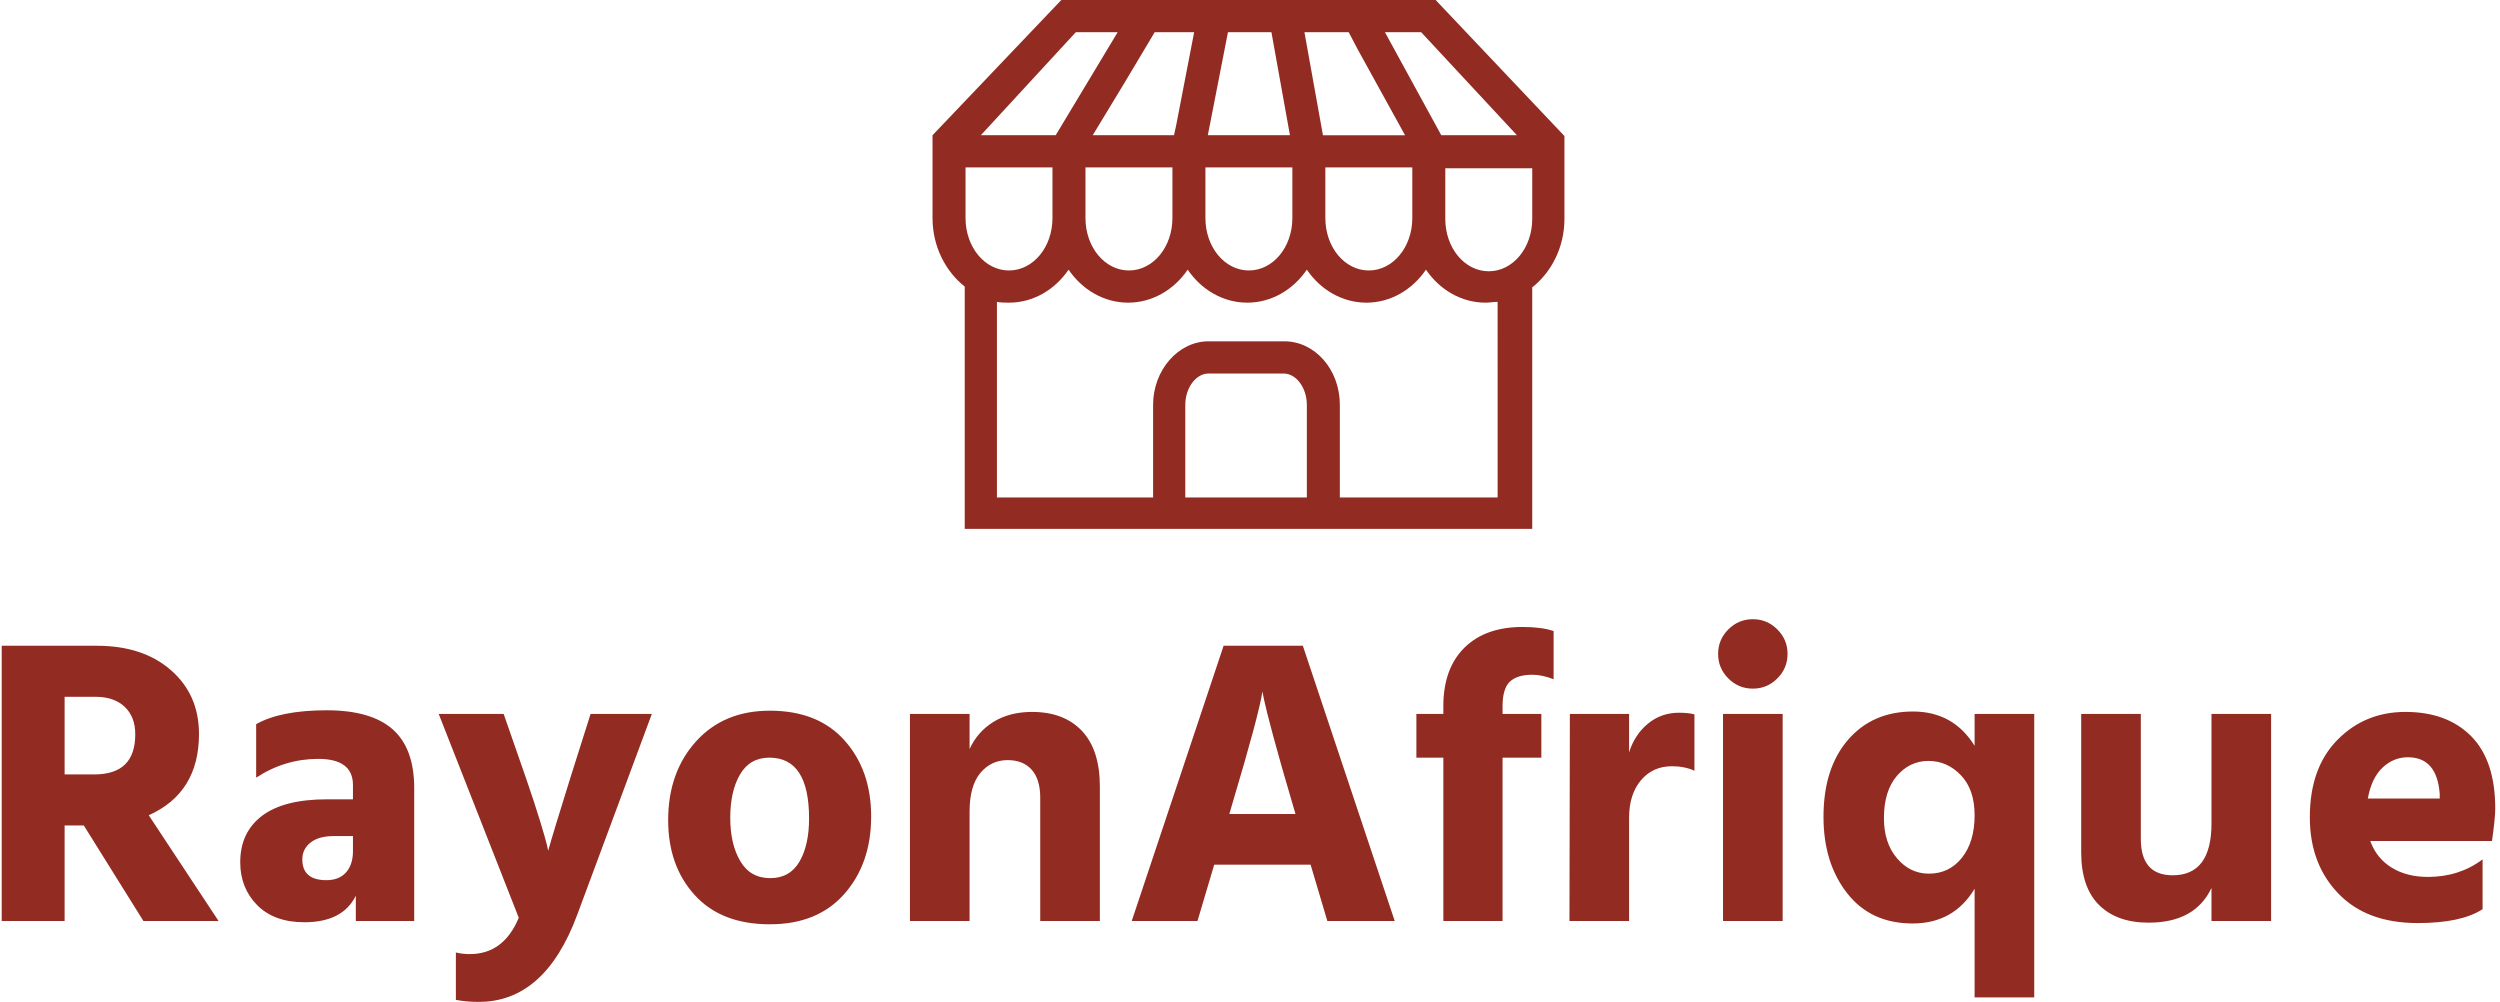 <svg xmlns="http://www.w3.org/2000/svg" version="1.1" xmlns:xlink="http://www.w3.org/1999/xlink" xmlns:svgjs="http://svgjs.dev/svgjs" width="1000" height="401" viewBox="0 0 1000 401"><g transform="matrix(1,0,0,1,-0.606,-0.122)"><svg viewBox="0 0 396 159" data-background-color="#ffffff" preserveAspectRatio="xMidYMid meet" height="401" width="1000" xmlns="http://www.w3.org/2000/svg" xmlns:xlink="http://www.w3.org/1999/xlink"><g id="tight-bounds" transform="matrix(1,0,0,1,0.24,0.048)"><svg viewBox="0 0 395.52 158.904" height="158.904" width="395.52"><g><svg viewBox="0 0 395.52 158.904" height="158.904" width="395.52"><g transform="matrix(1,0,0,1,0,98.209)"><svg viewBox="0 0 395.52 60.695" height="60.695" width="395.52"><g id="textblocktransform"><svg viewBox="0 0 395.52 60.695" height="60.695" width="395.52" id="textblock"><g><svg viewBox="0 0 395.52 60.695" height="60.695" width="395.52"><g transform="matrix(1,0,0,1,0,0)"><svg width="395.52" viewBox="3.25 -36.95 305.27 46.85" height="60.695" data-palette-color="#922b21"><path d="M14.75-27.45L14.75-27.45 10.95-27.45 10.95-17.95 14.6-17.95Q19.6-17.95 19.6-22.85L19.6-22.85Q19.6-25 18.3-26.23 17-27.45 14.75-27.45ZM10.95-11.7L10.95 0 3.25 0 3.25-33.7 14.9-33.7Q20.55-33.7 23.98-30.7 27.4-27.7 27.4-22.9L27.4-22.9Q27.4-15.7 21.25-12.95L21.25-12.95 29.8 0 20.6 0 13.3-11.7 10.95-11.7ZM43-5L43-5Q44.55-5 45.4-5.95 46.25-6.9 46.25-8.55L46.25-8.55 46.25-10.4 43.9-10.4Q42.05-10.4 41.05-9.6 40.05-8.8 40.05-7.55L40.05-7.55Q40.05-5 43-5ZM46.6 0L46.6-3.1Q45 0.15 40.3 0.15L40.3 0.15Q36.6 0.15 34.52-1.95 32.45-4.05 32.45-7.2L32.45-7.2Q32.45-10.85 35.12-12.88 37.8-14.9 43.05-14.9L43.05-14.9 46.25-14.9 46.25-16.65Q46.25-19.85 42-19.85L42-19.85Q37.9-19.85 34.4-17.55L34.4-17.55 34.4-24.1Q37.4-25.8 43.05-25.8L43.05-25.8Q48.45-25.8 51.1-23.48 53.75-21.15 53.75-16.25L53.75-16.25 53.75 0 46.6 0ZM82.84-25.35L73.7-0.75Q69.75 9.9 61.65 9.9L61.65 9.9Q60.1 9.9 58.85 9.65L58.85 9.65 58.85 3.85Q59.65 4.05 60.55 4.05L60.55 4.05Q64.7 4.05 66.55-0.4L66.55-0.4 56.75-25.35 64.7-25.35 67.45-17.45Q68.5-14.4 69.17-12.2 69.84-10 70-9.3L70-9.3 70.15-8.6Q70.7-10.6 72.84-17.45L72.84-17.45 75.34-25.35 82.84-25.35ZM109.69-12.8L109.69-12.8Q109.69-7.05 106.42-3.33 103.14 0.4 97.29 0.4L97.29 0.4Q91.34 0.4 88.09-3.18 84.84-6.75 84.84-12.35L84.84-12.35Q84.84-18.2 88.24-21.98 91.64-25.75 97.29-25.75L97.29-25.75Q103.19-25.75 106.44-22.1 109.69-18.45 109.69-12.8ZM93.64-17.95Q92.44-15.9 92.44-12.65 92.44-9.4 93.67-7.33 94.89-5.25 97.34-5.25L97.34-5.25Q99.74-5.25 100.92-7.28 102.09-9.3 102.09-12.55L102.09-12.55Q102.09-20 97.24-20L97.24-20Q94.84-20 93.64-17.95ZM137.69-16.45L137.69 0 130.39 0 130.39-15.1Q130.39-17.35 129.34-18.53 128.29-19.7 126.39-19.7L126.39-19.7Q124.39-19.7 123.06-18.13 121.74-16.55 121.74-13.4L121.74-13.4 121.74 0 114.44 0 114.44-25.35 121.74-25.35 121.74-21.05Q122.69-23.15 124.66-24.38 126.64-25.6 129.39-25.6L129.39-25.6Q133.29-25.6 135.49-23.28 137.69-20.95 137.69-16.45L137.69-16.45ZM153.89-14.3L153.89-14.3 153.54-13.1 161.64-13.1 161.29-14.3Q159.84-19.2 158.91-22.65 157.99-26.1 157.79-27.1L157.79-27.1 157.59-28.1Q157.19-25.35 153.89-14.3ZM151.69-6.9L149.64 0 141.59 0 152.84-33.7 162.54-33.7 173.79 0 165.54 0 163.49-6.9 151.69-6.9ZM191.74-25.35L191.74-20 186.99-20 186.99 0 179.74 0 179.74-20 176.44-20 176.44-25.35 179.74-25.35 179.74-26.3Q179.74-30.9 182.31-33.45 184.88-36 189.44-36L189.44-36Q191.78-36 193.24-35.5L193.24-35.5 193.24-29.6Q191.84-30.15 190.63-30.15L190.63-30.15Q188.78-30.15 187.88-29.3 186.99-28.45 186.99-26.3L186.99-26.3 186.99-25.35 191.74-25.35ZM202.48-12.65L202.48 0 195.18 0 195.23-25.35 202.48-25.35 202.48-20.65Q203.18-22.85 204.81-24.18 206.43-25.5 208.58-25.5L208.58-25.5Q209.78-25.5 210.48-25.3L210.48-25.3 210.48-18.4Q209.28-18.95 207.73-18.95L207.73-18.95Q205.38-18.95 203.93-17.23 202.48-15.5 202.48-12.65L202.48-12.65ZM221.28-25.35L221.28 0 213.98 0 213.98-25.35 221.28-25.35ZM220.63-35.7Q221.88-34.45 221.88-32.7 221.88-30.95 220.63-29.7 219.38-28.45 217.63-28.45 215.88-28.45 214.63-29.7 213.38-30.95 213.38-32.7 213.38-34.45 214.63-35.7 215.88-36.95 217.63-36.95 219.38-36.95 220.63-35.7ZM233.68-12.6L233.68-12.6Q233.68-9.55 235.28-7.68 236.88-5.8 239.18-5.8L239.18-5.8Q241.68-5.8 243.23-7.75 244.78-9.7 244.78-12.95L244.78-12.95Q244.78-16.1 243.1-17.85 241.43-19.6 239.13-19.6 236.83-19.6 235.25-17.75 233.68-15.9 233.68-12.6ZM252.08-25.35L252.08 9.35 244.78 9.35 244.78-3.95Q242.23 0.3 237.18 0.3L237.18 0.3Q232.08 0.3 229.18-3.4 226.28-7.1 226.28-12.75L226.28-12.75Q226.28-18.7 229.28-22.18 232.28-25.65 237.23-25.65 242.18-25.65 244.78-21.45L244.78-21.45 244.78-25.35 252.08-25.35ZM281.08-25.35L281.08 0 273.78 0 273.78-4.05Q271.78 0.2 266.08 0.2L266.08 0.2Q262.18 0.2 260-1.98 257.83-4.15 257.83-8.4L257.83-8.4 257.83-25.35 265.13-25.35 265.13-10.05Q265.13-5.6 269.03-5.6L269.03-5.6Q273.78-5.6 273.78-11.95L273.78-11.95 273.78-25.35 281.08-25.35ZM306.97-7.55L306.97-1.45Q304.37 0.25 299.02 0.25L299.02 0.25Q292.77 0.25 289.3-3.38 285.82-7 285.82-12.7L285.82-12.7Q285.82-18.75 289.2-22.18 292.57-25.6 297.52-25.6L297.52-25.6Q302.62-25.6 305.57-22.63 308.52-19.65 308.52-13.75L308.52-13.75Q308.52-12.6 308.12-9.8L308.12-9.8 293.22-9.8Q293.97-7.7 295.82-6.55 297.67-5.4 300.27-5.4L300.27-5.4Q304.12-5.4 306.97-7.55L306.97-7.55ZM297.82-20.05L297.82-20.05Q296.07-20.05 294.72-18.78 293.37-17.5 292.92-15L292.92-15 301.72-15 301.72-15.6Q301.37-20.05 297.82-20.05Z" opacity="1" transform="matrix(1,0,0,1,0,0)" fill="#922b21" class="wordmark-text-0" data-fill-palette-color="primary" id="text-0"></path></svg></g></svg></g></svg></g></svg></g><g transform="matrix(1,0,0,1,147.649,0)"><svg viewBox="0 0 100.222 83.88" height="83.88" width="100.222"><g><svg xmlns="http://www.w3.org/2000/svg" xmlns:xlink="http://www.w3.org/1999/xlink" version="1.1" x="0" y="0" viewBox="10.7 17.1 78.5 65.7" enable-background="new 0 0 100 100" xml:space="preserve" height="83.88" width="100.222" class="icon-icon-0" data-fill-palette-color="accent" id="icon-0"><g fill="#922b21" data-fill-palette-color="accent"><path d="M73.2 17.1h-8.4-4.6-4-4.1-4H44h-3.3-4.7-9.3l-16 16.8v0.4 3.6 6.3c0 3.5 1.6 6.6 4 8.5v30.1h23.3 23.2 24V52.8c2.4-1.9 4-5 4-8.5v-6.3-3.6-0.4L73.2 17.1zM71.4 21.1l11.9 12.8h-9-0.4l-7-12.8H71.4zM29.7 37.9h10.8v6.3c0 3.6-2.4 6.5-5.4 6.5s-5.4-2.9-5.4-6.5V37.9zM44.6 37.9h10.8v6.3c0 3.6-2.4 6.5-5.4 6.5s-5.4-2.9-5.4-6.5V37.9zM59.5 37.9h10.8v6.3c0 3.6-2.4 6.5-5.4 6.5s-5.4-2.9-5.4-6.5V37.9zM62.4 21.1l1.1 2.1 5.9 10.7h-10-0.2l-2.3-12.8H62.4zM52.8 21.1l2.3 12.8H44.9l2.5-12.8H52.8zM38.3 21.1h4.9l-2.2 11.4-0.3 1.4h-0.2-9.9l4-6.6L38.3 21.1zM28.5 21.1h5.2L26 33.9h-0.3-9L28.5 21.1zM25.6 37.9v6.3c0 3.6-2.4 6.5-5.4 6.5s-5.4-2.9-5.4-6.5v-6.3H25.6zM42.1 78.9V67.4c0-2.1 1.3-3.9 2.9-3.9h9.3c1.6 0 2.9 1.8 2.9 3.9v11.5H42.1zM81.3 78.9h-20V67.4c0-4.4-3.1-7.9-6.9-7.9H45c-3.8 0-6.9 3.6-6.9 7.9v11.5H18.7V54.6c0.5 0.1 1 0.1 1.5 0.1 3 0 5.7-1.6 7.4-4.1 1.7 2.5 4.4 4.1 7.4 4.1 3 0 5.7-1.6 7.4-4.1 1.7 2.5 4.4 4.1 7.4 4.1s5.7-1.6 7.4-4.1c1.7 2.5 4.4 4.1 7.4 4.1 3 0 5.7-1.6 7.4-4.1 1.7 2.5 4.4 4.1 7.4 4.1 0.5 0 1-0.1 1.5-0.1V78.9zM85.2 44.3c0 3.6-2.4 6.5-5.4 6.5s-5.4-2.9-5.4-6.5v-6.3h10.8V44.3z" fill="#922b21" data-fill-palette-color="accent"></path></g></svg></g></svg></g><g></g></svg></g><defs></defs></svg><rect width="395.52" height="158.904" fill="none" stroke="none" visibility="hidden"></rect></g></svg></g></svg>